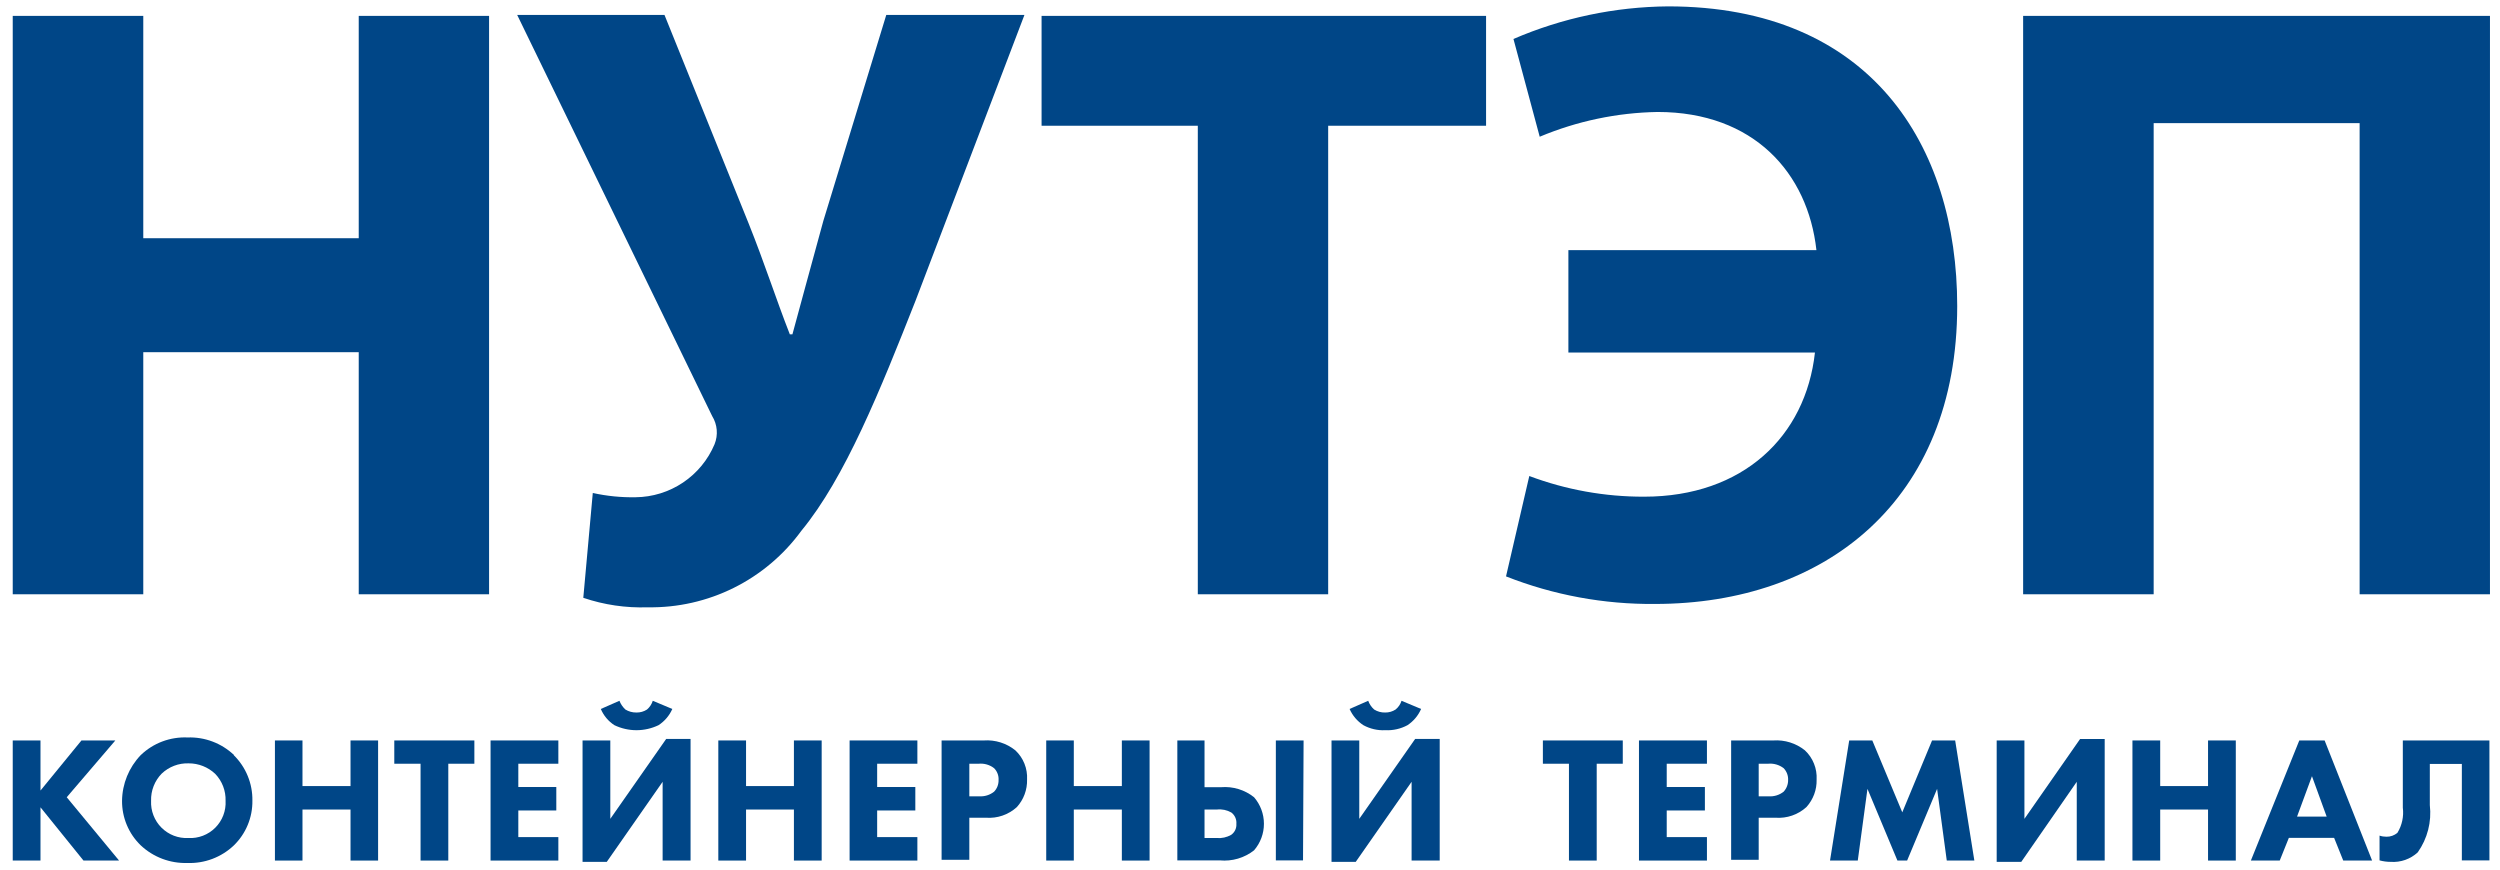 <?xml version="1.0" encoding="UTF-8"?>
<svg width="138" height="48" viewBox="0 0 138 48" fill="none" xmlns="http://www.w3.org/2000/svg">
    <path d="M19.802 0.877V13.15H7.909V0.877H0.703V32.804H7.909V19.441H19.802V32.804H26.997V0.877H19.802Z" fill="#004687"></path>
    <path d="M36.68 0.825L41.326 12.338C42.22 14.569 42.837 16.511 43.598 18.454H43.742C44.122 17.077 44.687 14.949 45.448 12.194L48.922 0.825H56.549L50.536 16.604C48.593 21.527 46.651 26.369 44.235 29.299C43.264 30.631 41.987 31.711 40.511 32.446C39.035 33.181 37.404 33.551 35.755 33.523C34.547 33.565 33.342 33.388 32.198 32.999L32.722 27.212C33.498 27.384 34.292 27.463 35.087 27.448C36.02 27.439 36.93 27.156 37.704 26.636C38.479 26.115 39.084 25.379 39.445 24.519C39.546 24.268 39.586 23.996 39.563 23.727C39.54 23.457 39.454 23.197 39.311 22.966L28.549 0.825H36.68Z" fill="#004687"></path>
    <path d="M66.119 6.941H57.495V0.877H82.031V6.941H73.315V32.804H66.119V6.941Z" fill="#004687"></path>
    <path d="M86.575 13.808H100.267C99.794 9.542 96.803 6.181 91.499 6.181C89.263 6.219 87.055 6.683 84.992 7.548L83.543 2.151C86.238 0.988 89.139 0.377 92.075 0.352C103.258 0.352 108.038 8.021 108.038 16.892C108.038 27.643 100.74 33.338 91.355 33.338C88.542 33.365 85.749 32.849 83.132 31.817L84.417 26.276C86.444 27.037 88.593 27.424 90.759 27.417C96.207 27.417 99.671 24.097 100.185 19.461H86.575V13.808Z" fill="#004687"></path>
    <path d="M137.446 0.877V32.804H130.251V6.797H118.882V32.804H111.677V0.877H137.446Z" fill="#004687"></path>
    <path d="M2.235 43.638L4.496 40.873H6.367L3.684 44.008L6.573 47.503H4.609L2.235 44.563V47.503H0.703V40.873H2.235V43.638Z" fill="#004687"></path>
    <path d="M12.904 41.685C13.236 42.012 13.499 42.403 13.675 42.834C13.852 43.265 13.939 43.727 13.932 44.193C13.939 44.654 13.851 45.112 13.674 45.538C13.498 45.964 13.236 46.349 12.904 46.67C12.563 46.993 12.161 47.245 11.722 47.411C11.282 47.577 10.814 47.654 10.345 47.637C9.872 47.651 9.4 47.573 8.957 47.405C8.515 47.238 8.109 46.984 7.765 46.66C7.436 46.341 7.175 45.959 6.999 45.537C6.822 45.115 6.733 44.661 6.737 44.203C6.748 43.264 7.116 42.364 7.765 41.685C8.108 41.355 8.514 41.098 8.959 40.93C9.405 40.762 9.88 40.687 10.355 40.708C10.825 40.691 11.293 40.768 11.732 40.934C12.171 41.1 12.573 41.352 12.915 41.675L12.904 41.685ZM8.926 42.703C8.733 42.9 8.581 43.135 8.48 43.393C8.379 43.651 8.332 43.927 8.34 44.203C8.327 44.477 8.371 44.75 8.47 45.005C8.569 45.261 8.719 45.493 8.913 45.686C9.107 45.88 9.339 46.031 9.594 46.13C9.849 46.228 10.123 46.272 10.396 46.259C10.67 46.274 10.944 46.231 11.2 46.133C11.456 46.035 11.689 45.884 11.883 45.69C12.077 45.496 12.228 45.263 12.326 45.007C12.424 44.751 12.467 44.477 12.452 44.203C12.46 43.929 12.414 43.656 12.315 43.4C12.216 43.144 12.067 42.91 11.876 42.713C11.481 42.342 10.959 42.136 10.417 42.137C10.143 42.127 9.87 42.172 9.614 42.27C9.359 42.367 9.125 42.514 8.926 42.703Z" fill="#004687"></path>
    <path d="M16.697 43.391H19.349V40.873H20.871V47.503H19.349V44.686H16.697V47.503H15.176V40.873H16.697V43.391Z" fill="#004687"></path>
    <path d="M24.746 42.158V47.503H23.215V42.158H21.765V40.873H26.185V42.158H24.746Z" fill="#004687"></path>
    <path d="M30.821 42.158H28.611V43.443H30.708V44.738H28.611V46.208H30.821V47.503H27.079V40.873H30.821V42.158Z" fill="#004687"></path>
    <path d="M33.689 40.873V45.2L36.773 40.79H38.119V47.503H36.577V43.155L33.494 47.575H32.157V40.873H33.689ZM37.112 39.135C36.951 39.501 36.686 39.812 36.351 40.03C35.971 40.212 35.555 40.307 35.133 40.307C34.712 40.307 34.295 40.212 33.915 40.03C33.581 39.814 33.319 39.502 33.165 39.135L34.193 38.683C34.264 38.867 34.377 39.032 34.522 39.166C34.704 39.277 34.914 39.334 35.128 39.331C35.336 39.336 35.54 39.279 35.714 39.166C35.864 39.039 35.975 38.871 36.033 38.683L37.112 39.135Z" fill="#004687"></path>
    <path d="M41.182 43.391H43.824V40.873H45.356V47.503H43.824V44.686H41.182V47.503H39.651V40.873H41.182V43.391Z" fill="#004687"></path>
    <path d="M50.639 42.158H48.419V43.443H50.526V44.738H48.419V46.208H50.639V47.503H46.898V40.873H50.639V42.158Z" fill="#004687"></path>
    <path d="M54.309 40.873C54.936 40.829 55.556 41.024 56.046 41.418C56.266 41.623 56.437 41.874 56.549 42.153C56.661 42.431 56.71 42.731 56.694 43.031C56.709 43.593 56.507 44.138 56.129 44.553C55.9 44.76 55.632 44.919 55.341 45.02C55.049 45.121 54.74 45.161 54.432 45.139H53.507V47.462H51.976V40.873H54.309ZM53.507 43.956H54.052C54.349 43.976 54.642 43.885 54.874 43.7C54.957 43.613 55.021 43.512 55.063 43.401C55.105 43.289 55.125 43.171 55.121 43.052C55.128 42.933 55.109 42.813 55.066 42.702C55.024 42.59 54.959 42.489 54.874 42.404C54.632 42.216 54.327 42.128 54.021 42.158H53.507V43.956Z" fill="#004687"></path>
    <path d="M59.274 43.391H61.926V40.873H63.457V47.503H61.926V44.686H59.274V47.503H57.752V40.873H59.274V43.391Z" fill="#004687"></path>
    <path d="M64.989 40.873H66.49V43.453H67.405C68.06 43.4 68.71 43.598 69.224 44.008C69.576 44.415 69.769 44.935 69.769 45.473C69.769 46.011 69.576 46.531 69.224 46.938C68.688 47.359 68.011 47.557 67.333 47.493H64.989V40.873ZM66.49 46.259H67.168C67.444 46.282 67.72 46.221 67.96 46.084C68.056 46.017 68.133 45.926 68.184 45.819C68.234 45.713 68.256 45.595 68.248 45.478C68.258 45.358 68.238 45.238 68.19 45.129C68.141 45.019 68.066 44.923 67.97 44.851C67.731 44.713 67.453 44.655 67.179 44.686H66.49V46.259ZM71.927 47.493H70.427V40.873H71.958L71.927 47.493Z" fill="#004687"></path>
    <path d="M75.032 40.873V45.2L78.116 40.79H79.472V47.503H77.92V43.155L74.837 47.575H73.5V40.873H75.032ZM78.445 39.135C78.286 39.5 78.025 39.81 77.694 40.03C77.32 40.232 76.897 40.328 76.471 40.307C76.049 40.329 75.629 40.233 75.258 40.03C74.923 39.812 74.659 39.501 74.498 39.135L75.525 38.683C75.593 38.869 75.706 39.035 75.854 39.166C76.036 39.28 76.247 39.337 76.461 39.331C76.665 39.334 76.865 39.277 77.036 39.166C77.191 39.041 77.305 38.873 77.365 38.683L78.445 39.135Z" fill="#004687"></path>
    <path d="M88.138 42.158V47.503H86.606V42.158H85.167V40.873H89.577V42.158H88.138Z" fill="#004687"></path>
    <path d="M94.223 42.158H92.003V43.443H94.11V44.738H92.003V46.208H94.223V47.503H90.471V40.873H94.223V42.158Z" fill="#004687"></path>
    <path d="M97.892 40.873C98.519 40.831 99.139 41.026 99.63 41.418C99.849 41.623 100.021 41.874 100.132 42.153C100.244 42.431 100.294 42.731 100.277 43.032C100.293 43.593 100.09 44.138 99.712 44.553C99.483 44.76 99.215 44.919 98.924 45.019C98.632 45.12 98.323 45.161 98.016 45.139H97.08V47.462H95.559V40.873H97.892ZM97.08 43.957H97.635C97.932 43.976 98.225 43.885 98.458 43.7C98.62 43.523 98.708 43.291 98.704 43.052C98.709 42.933 98.689 42.815 98.647 42.703C98.604 42.592 98.54 42.49 98.458 42.404C98.212 42.216 97.903 42.127 97.594 42.158H97.08V43.957Z" fill="#004687"></path>
    <path d="M101.017 47.503L102.076 40.873H103.351L105.006 44.841L106.65 40.873H107.925L108.984 47.503H107.462L106.928 43.545L105.273 47.503H104.738L103.084 43.545L102.549 47.503H101.017Z" fill="#004687"></path>
    <path d="M111.748 40.873V45.2L114.822 40.791H116.179V47.503H114.637V43.155L111.574 47.575H110.217V40.873H111.748Z" fill="#004687"></path>
    <path d="M119.243 43.391H121.884V40.873H123.416V47.503H121.884V44.686H119.243V47.503H117.711V40.873H119.243V43.391Z" fill="#004687"></path>
    <path d="M128.843 46.249H126.345L125.841 47.503H124.248L126.921 40.873H128.319L130.94 47.503H129.347L128.843 46.249ZM128.432 45.077L127.62 42.846L126.797 45.077H128.432Z" fill="#004687"></path>
    <path d="M137.416 40.873V47.493H135.894V42.168H134.126V44.44C134.234 45.363 133.996 46.293 133.458 47.051C133.259 47.235 133.023 47.377 132.767 47.467C132.511 47.557 132.239 47.594 131.968 47.575C131.759 47.575 131.552 47.547 131.351 47.493V46.126C131.473 46.168 131.602 46.188 131.731 46.187C131.953 46.192 132.169 46.115 132.338 45.971C132.592 45.556 132.697 45.067 132.636 44.584V40.873H137.416Z" fill="#004687"></path>
</svg>